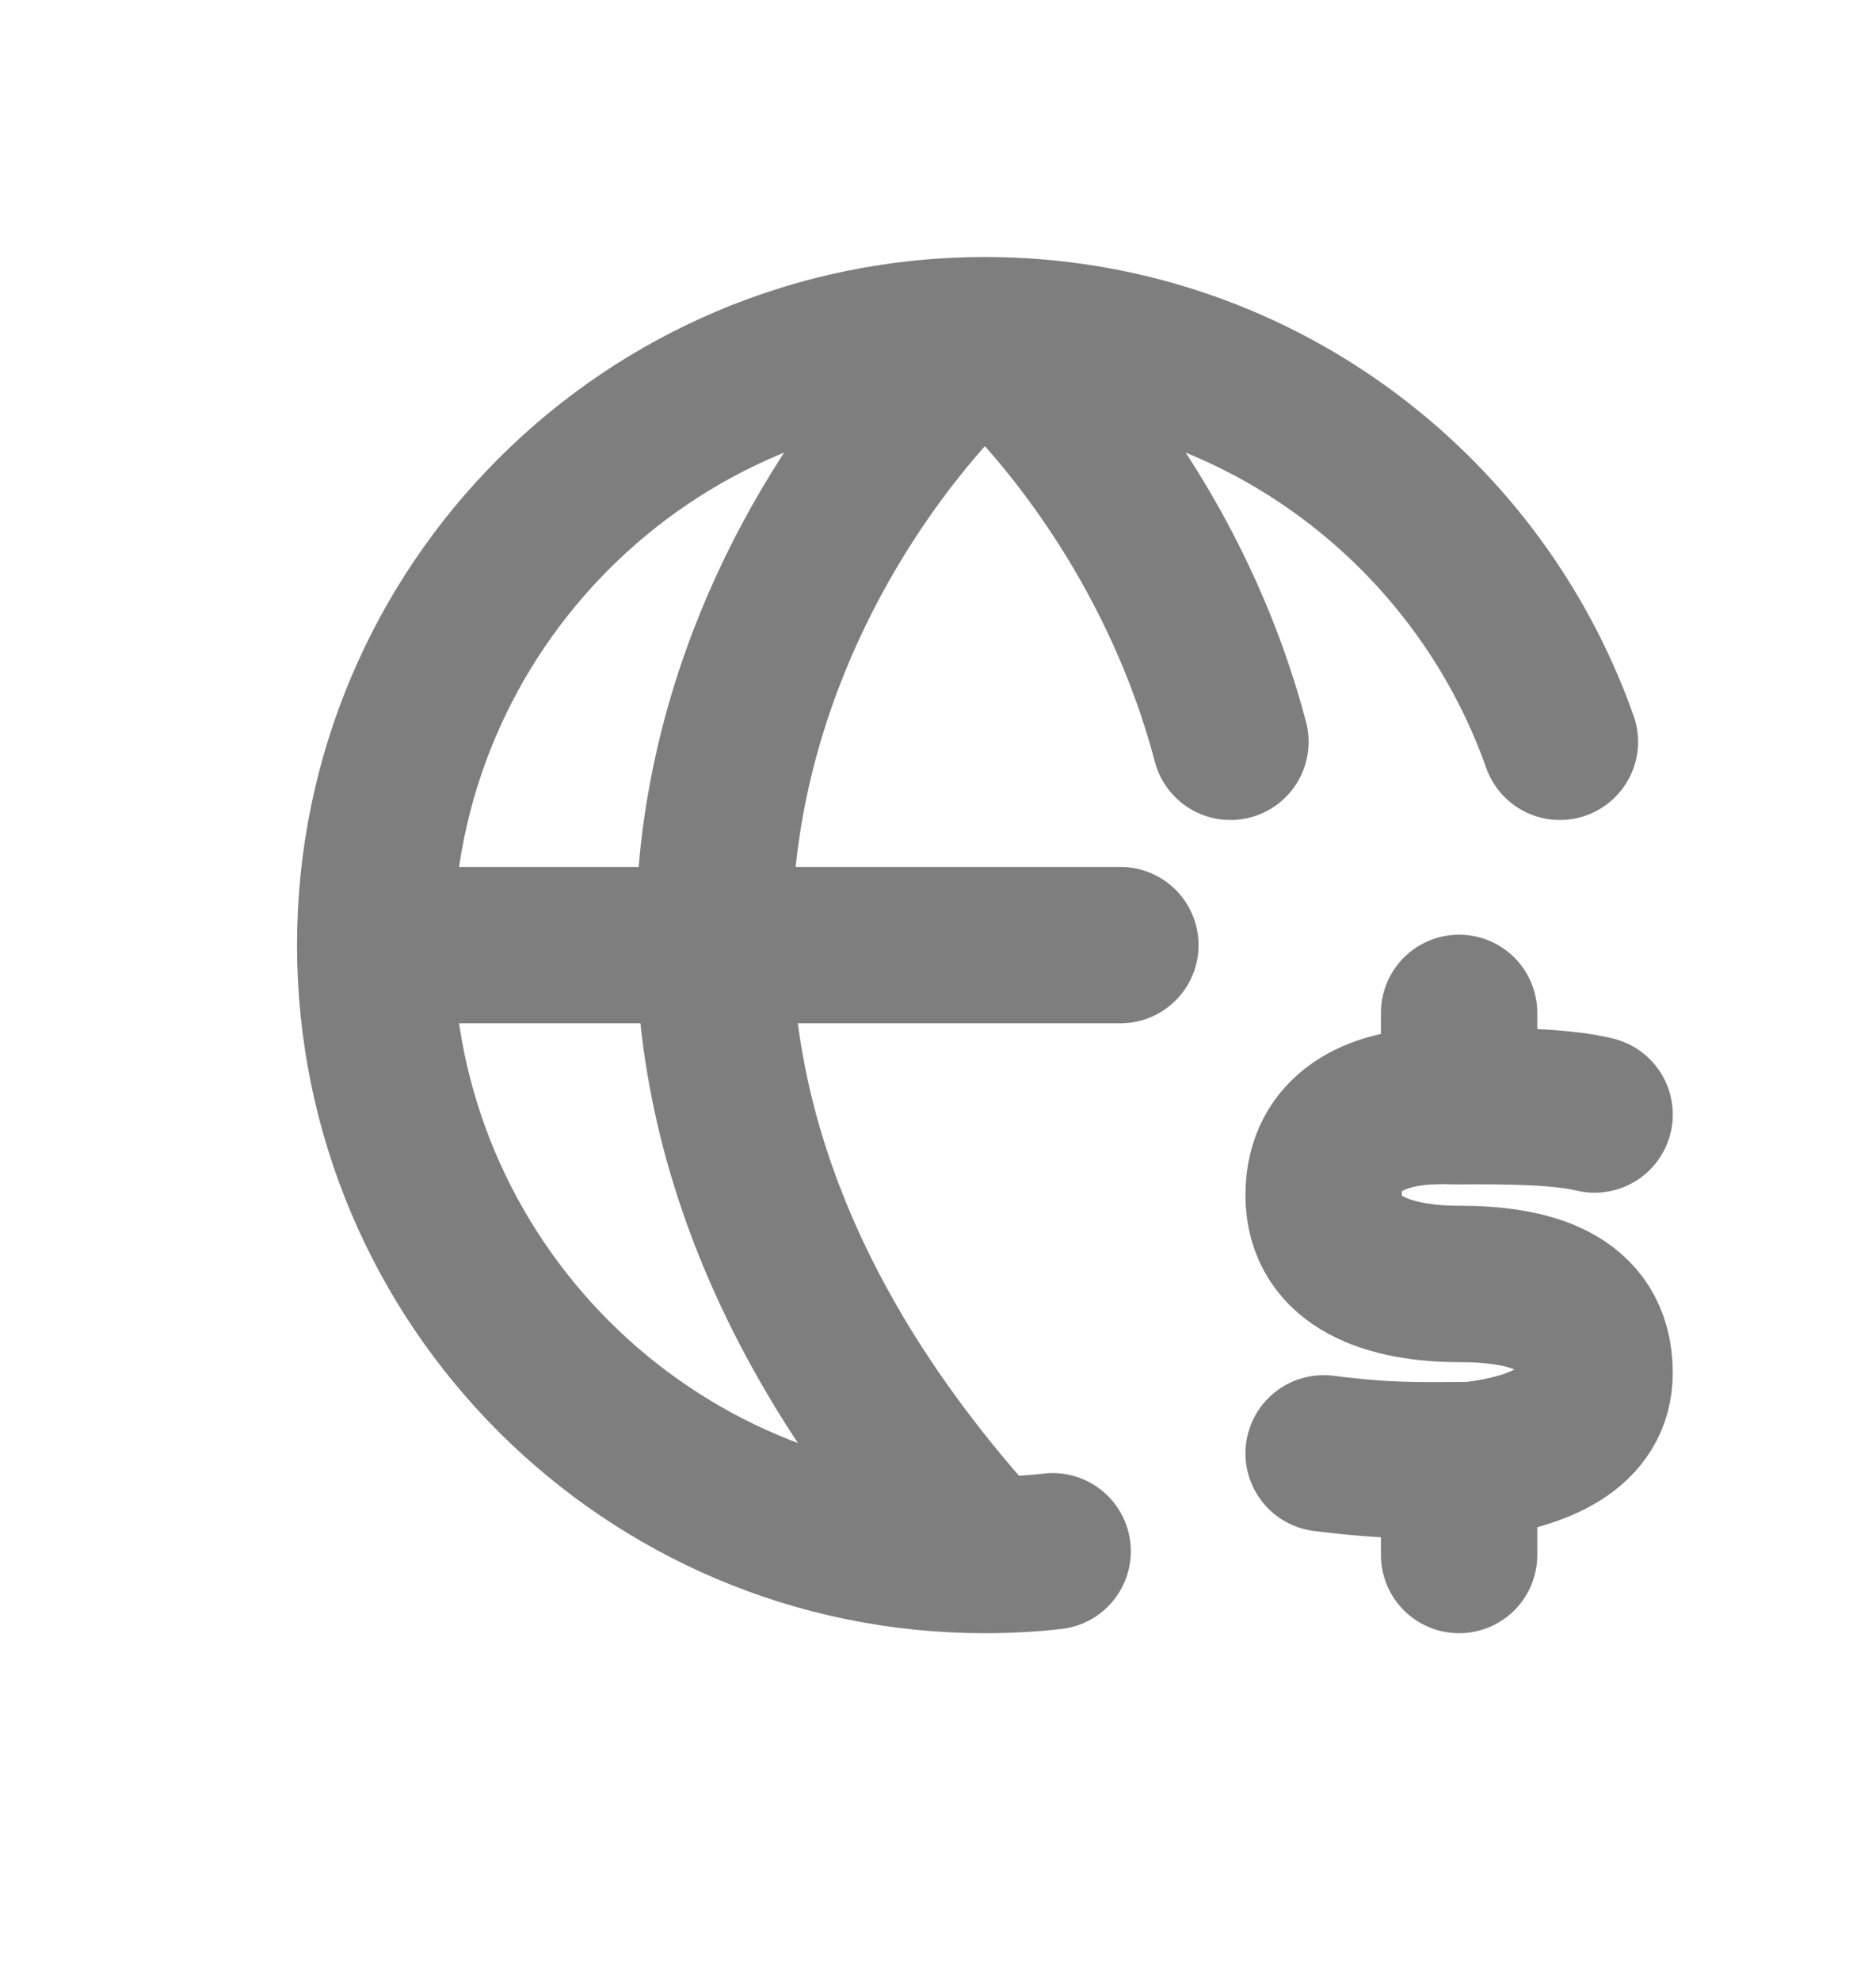 <svg width="18" height="19" viewBox="0 0 18 19" fill="none" xmlns="http://www.w3.org/2000/svg">
<path d="M15.3 10.69C14.975 10.61 14.445 10.607 14 10.61C13.851 10.611 13.941 10.604 13.74 10.61C13.215 10.626 12.701 10.844 12.7 11.462C12.699 12.12 13.35 12.315 14 12.315C14.65 12.315 15.3 12.465 15.3 13.168C15.3 13.697 14.775 13.928 14.121 14.005C13.601 14.005 13.35 14.021 12.7 13.94M14 14.265V14.915M14 9.715V10.365M3.6 9.065H10.75M3.6 9.065C3.6 12.296 6.219 14.915 9.45 14.915M3.6 9.065C3.6 5.834 6.219 3.215 9.45 3.215M9.45 14.915C9.67 14.915 9.887 14.903 10.1 14.879M9.45 14.915C4.741 9.767 7.488 4.97 9.45 3.215M9.45 3.215C11.997 3.215 14.164 4.843 14.967 7.115M9.45 3.215C10.321 3.994 11.347 5.373 11.806 7.115" stroke="#7E7E7E" stroke-width="1.5" stroke-linecap="round" stroke-linejoin="round"/>
</svg>
